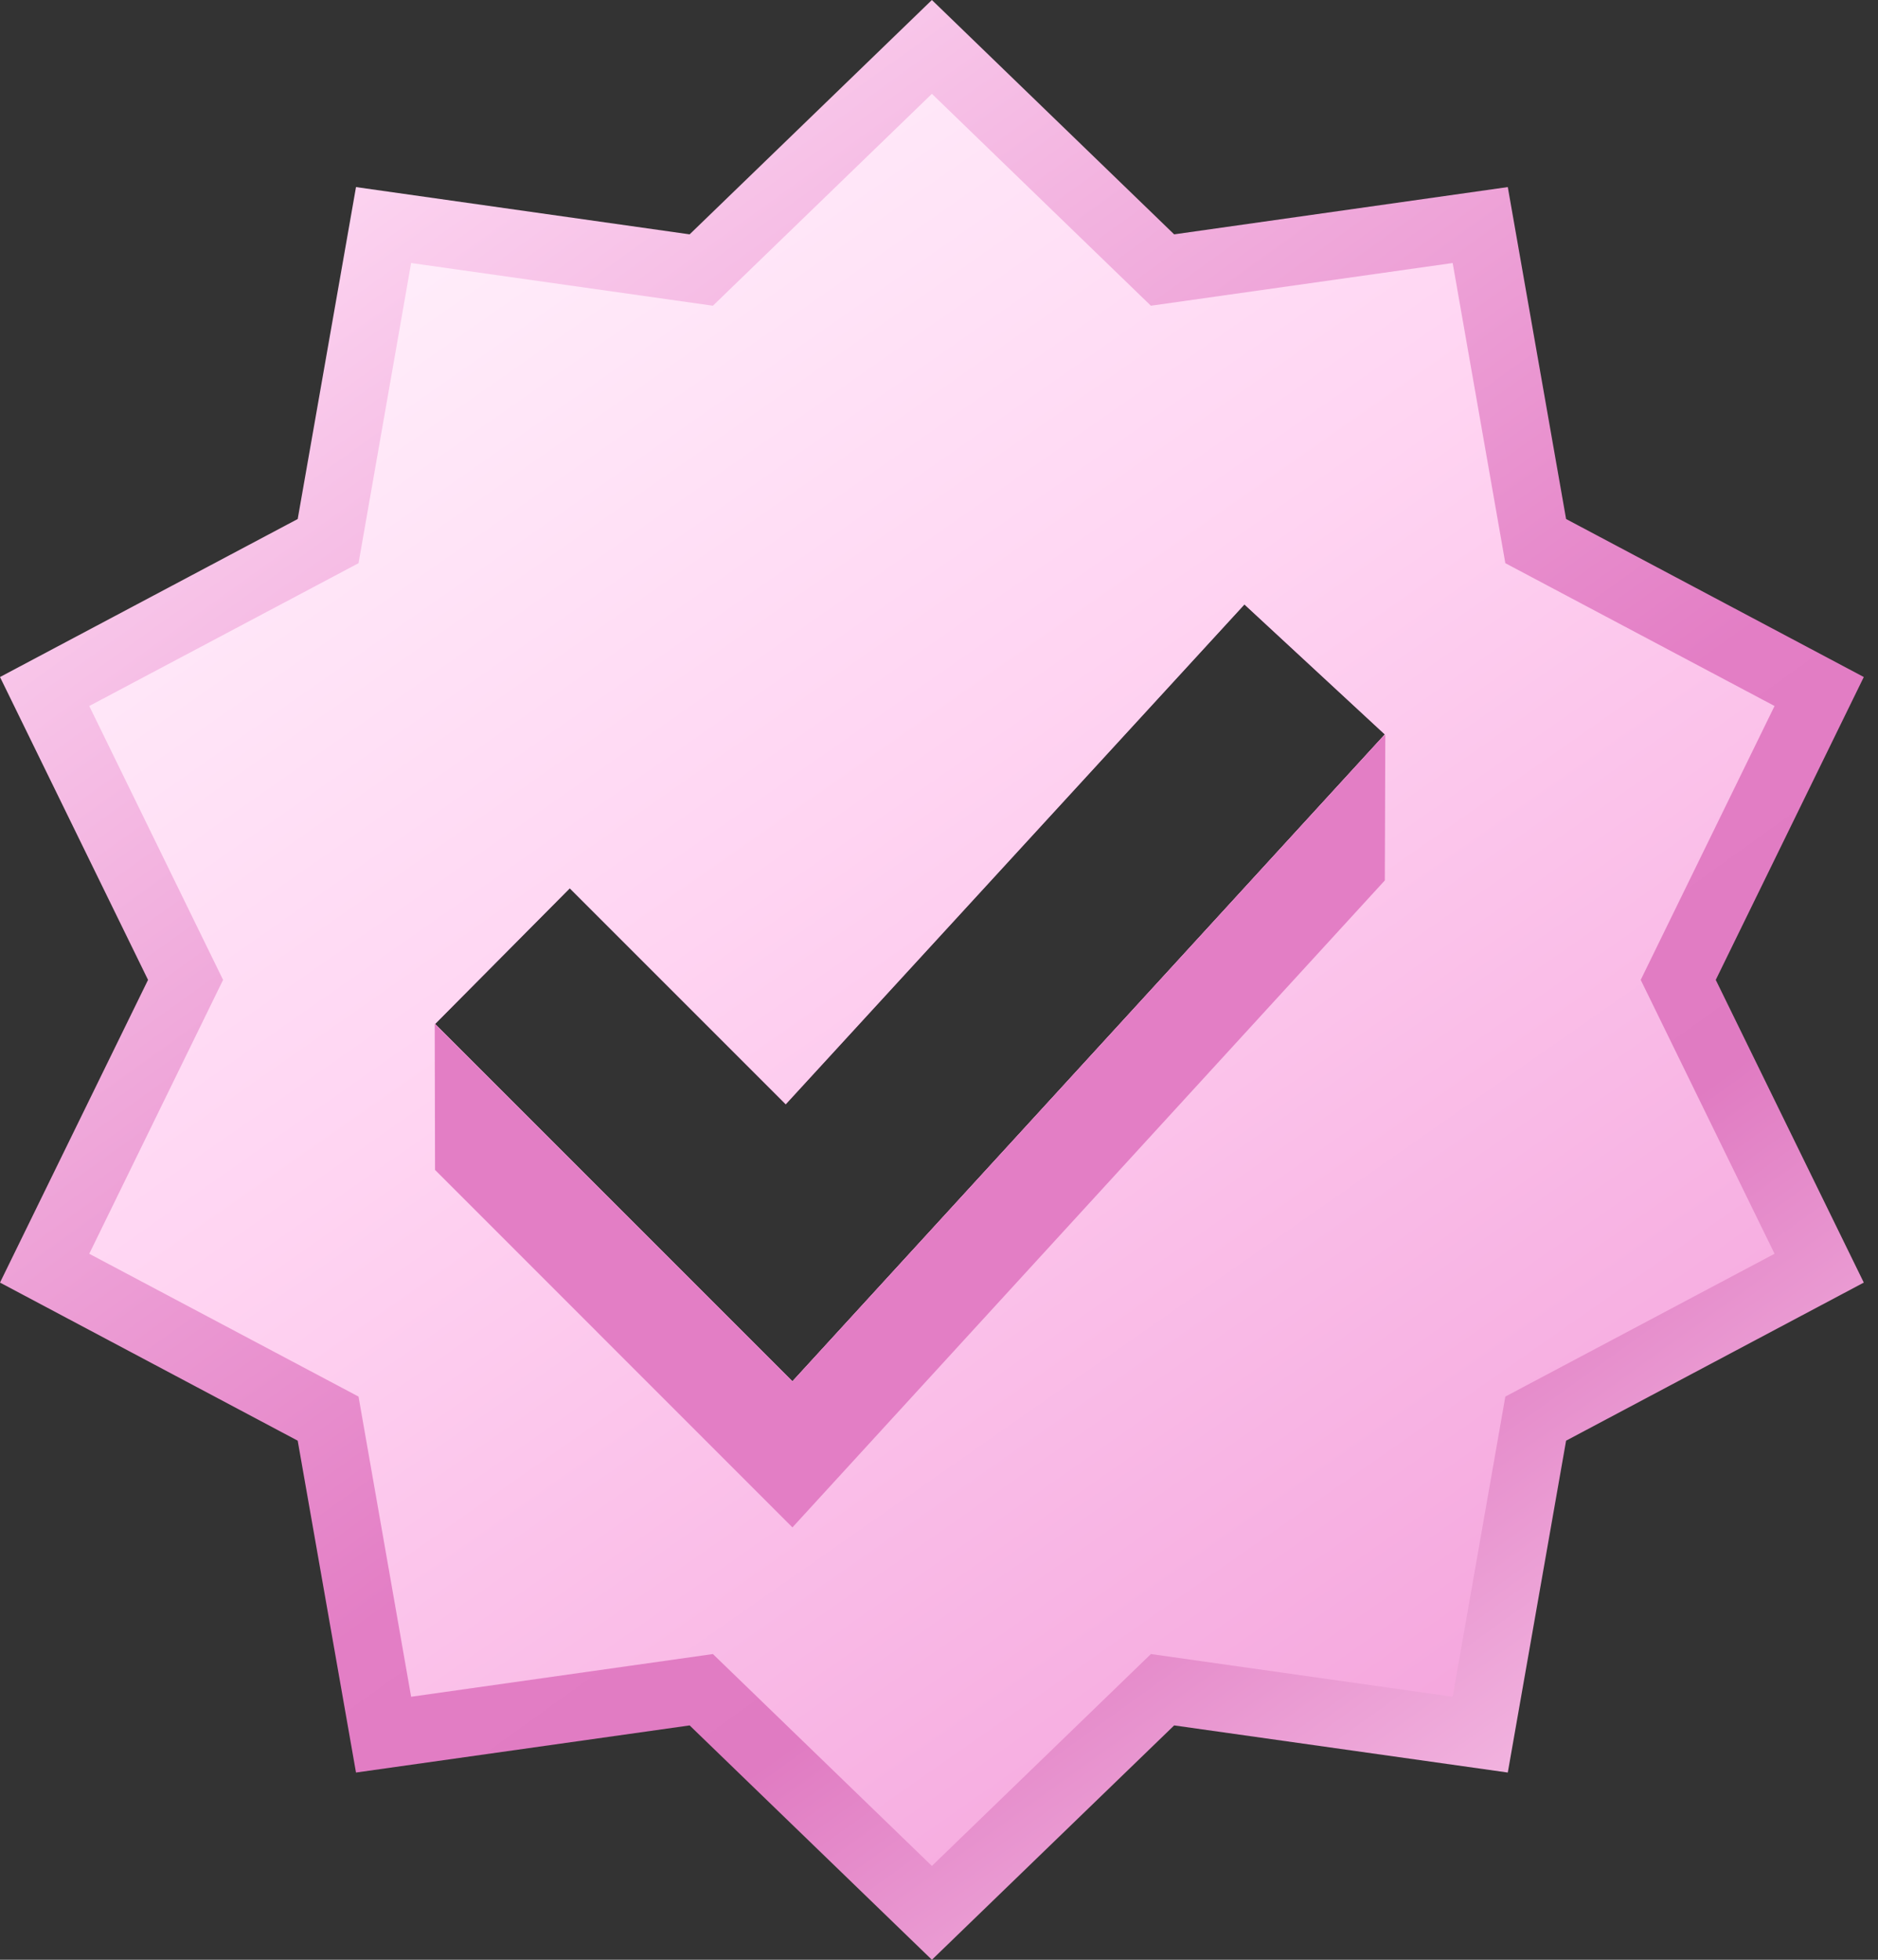<svg width="23" height="24" viewBox="0 0 23 24" fill="none" xmlns="http://www.w3.org/2000/svg">
<rect x="0" y="0" width="23" height="24" fill="#333333" stroke="none"/>
<path fill-rule="evenodd" clip-rule="evenodd" d="M14.38 2.87L11.413 0L8.446 2.87L4.36 2.291L3.646 6.356L0 8.291L1.813 12L0 15.707L3.646 17.643L4.36 21.707L8.446 21.13L11.413 24L14.38 21.13L18.466 21.707L19.18 17.643L22.826 15.707L21.013 12L22.826 8.291L19.18 6.356L18.466 2.291L14.38 2.87ZM5.329 12.54L9.705 16.916L16.96 8.994L15.24 7.402L9.623 13.523L6.978 10.878L5.329 12.54Z" fill="url(#paint0_linear_203_471)"/>
<path fill-rule="evenodd" clip-rule="evenodd" d="M14.095 3.744L11.413 1.149L8.731 3.744L5.035 3.221L4.391 6.897L1.093 8.646L2.732 12L1.093 15.354L4.391 17.103L5.035 20.779L8.731 20.256L11.413 22.851L14.095 20.256L17.791 20.779L18.436 17.103L21.733 15.354L20.094 12L21.733 8.646L18.436 6.897L17.791 3.221L14.095 3.744ZM5.328 12.54L9.705 16.916L16.96 8.994L15.241 7.402L9.623 13.523L6.978 10.878L5.328 12.54Z" fill="url(#paint1_linear_203_471)"/>
<path fill-rule="evenodd" clip-rule="evenodd" d="M5.328 12.54L9.705 16.916L16.918 9.04L16.966 8.998L16.96 10.782L9.705 18.705L5.328 14.327L5.324 12.534L5.33 12.537L5.328 12.54Z" fill="#E37EC5"/>
<defs>
<linearGradient id="paint0_linear_203_471" x1="3.001" y1="1.143" x2="20.455" y2="25.415" gradientUnits="userSpaceOnUse">
<stop stop-color="#FFDDF5"/>
<stop offset="0.539" stop-color="#E37EC5"/>
<stop offset="0.68" stop-color="#E07BC2"/>
<stop offset="1" stop-color="#FFDDF5"/>
</linearGradient>
<linearGradient id="paint1_linear_203_471" x1="4.207" y1="2.292" x2="18.257" y2="22.383" gradientUnits="userSpaceOnUse">
<stop stop-color="#FFF0FB"/>
<stop offset="0.406" stop-color="#FFD4F2"/>
<stop offset="0.989" stop-color="#F4A3DC"/>
</linearGradient>
</defs>
</svg>
